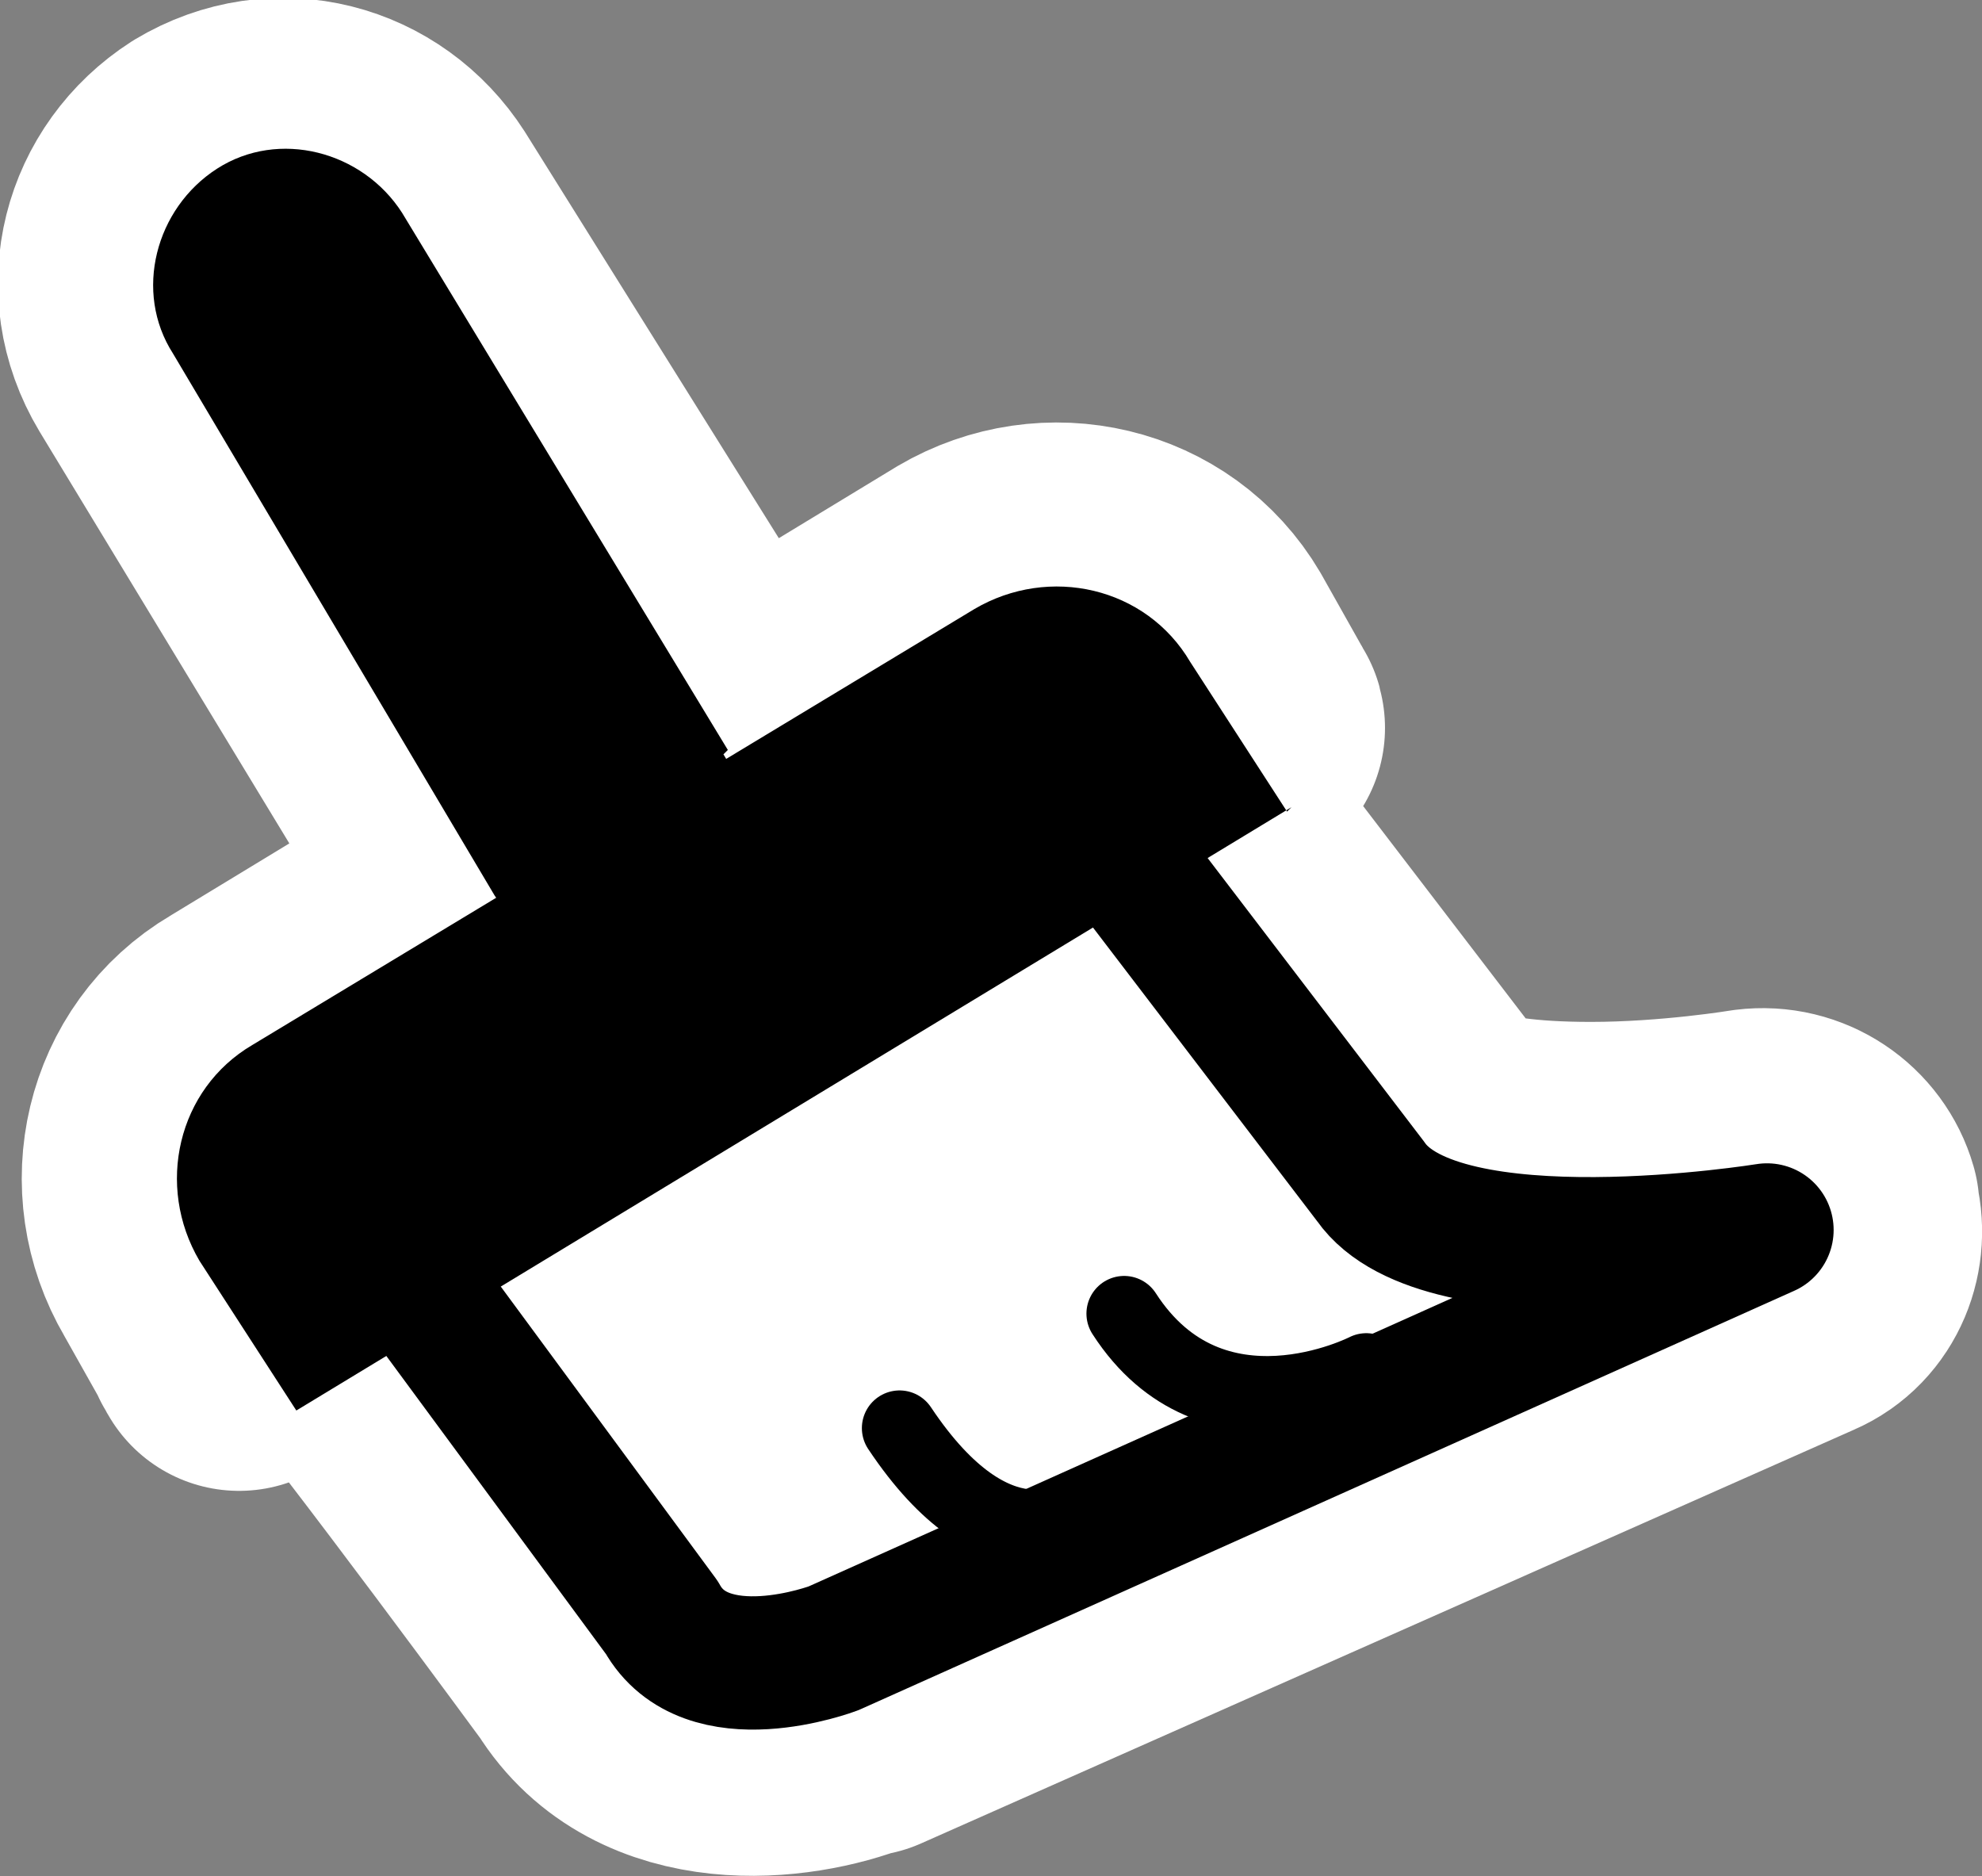 <?xml version="1.0" encoding="UTF-8" standalone="no"?>
<svg
   xmlns:dc="http://purl.org/dc/elements/1.1/"
   xmlns:cc="http://creativecommons.org/ns#"
   xmlns:rdf="http://www.w3.org/1999/02/22-rdf-syntax-ns#"
   xmlns:svg="http://www.w3.org/2000/svg"
   xmlns="http://www.w3.org/2000/svg"
   xmlns:sodipodi="http://sodipodi.sourceforge.net/DTD/sodipodi-0.dtd"
   xmlns:inkscape="http://www.inkscape.org/namespaces/inkscape"
   width="45.013pt"
   height="42.603pt"
   viewBox="0 0 45.013 42.603"
   xml:space="preserve"
   id="svg3397"
   version="1.1"
   inkscape:version="0.91 r13725"
   sodipodi:docname="High-contrast-edit-clear.svg"><rect x="0" y="0" width="45.013" height="42.603" fill="#808080" stroke="none"/><defs
     id="defs3419" /><sodipodi:namedview
     pagecolor="#ffffff"
     bordercolor="#666666"
     borderopacity="1"
     objecttolerance="10"
     gridtolerance="10"
     guidetolerance="10"
     inkscape:pageopacity="0"
     inkscape:pageshadow="2"
     inkscape:window-width="1920"
     inkscape:window-height="1004"
     id="namedview3417"
     showgrid="false"
     fit-margin-top="0"
     fit-margin-left="0"
     fit-margin-right="0"
     fit-margin-bottom="0"
     inkscape:zoom="13.75"
     inkscape:cx="28.412839"
     inkscape:cy="26.34055"
     inkscape:window-x="0"
     inkscape:window-y="24"
     inkscape:window-maximized="1"
     inkscape:current-layer="svg3397" /><g
     id="Layer_x0020_4"
     style="clip-rule:nonzero;fill-rule:nonzero;stroke:#000000;stroke-miterlimit:4"
     transform="translate(-1.27,-2.47)"><g
       style="stroke:none"
       id="g3400"><path
         style="stroke:#ffffff;stroke-width:6.849;stroke-linejoin:round"
         d="m 42.8,29.9 c -0.2,-0.7 -0.9,-1.2 -1.7,-1.1 0,0 -1.8,0.3 -3.7,0.3 -3.2,0 -3.8,-0.7 -3.8,-0.8 0,0 0,0 0,-0.1 L 27.4,20.1 29.3,19 c 0,-0.1 -0.1,-0.1 -0.1,-0.2 L 28.3,17.2 C 27.3,15.5 25.1,15 23.4,16 l -5.6,3.4 c 0,0 0,-0.1 0,-0.1 L 10.3,7.3 C 9.4,5.9 7.6,5.4 6.1,6.3 4.7,7.2 4.2,9 5.1,10.5 l 7.4,12.2 c 0,0 0,0 0,0.1 l -5.6,3.4 c -1.7,1 -2.2,3.2 -1.2,4.9 l 0.9,1.6 c 0,0.1 0.1,0.1 0.1,0.2 l 2,-1.2 C 10.6,34 15,40 15,40 c 1.3,2.1 4.2,1.8 5.7,1.2 0,0 0.1,0 0.1,0 L 42,31.8 c 0.7,-0.3 1,-1.1 0.8,-1.8 z"
         id="path3402"
         inkscape:connector-curvature="0" /><path
         style="fill:#ffffff;stroke:#000000;stroke-width:3.027;stroke-linecap:round;stroke-linejoin:round"
         d="m 25.3,20 -16,9.7 7,9.5 c 1,1.8 3.9,0.7 3.9,0.7 l 21.2,-9.5 c 0,0 -7.4,1.2 -9,-1.1 L 25.3,20 Z"
         id="path3404"
         inkscape:connector-curvature="0" /><path
         d="m 17.7,19.6 c 0.9,1.4 0.4,3.3 -1,4.2 -1.4,0.9 -3.3,0.4 -4.2,-1 L 5.2,10.5 C 4.3,9.1 4.8,7.2 6.2,6.3 7.6,5.4 9.5,5.9 10.4,7.3 l 7.4,12.2 z"
         id="path3406"
         inkscape:connector-curvature="0" /><path
         d="m 30.5,20.9 -2.2,-3.4 c -1,-1.7 -3.2,-2.2 -4.9,-1.2 L 7,26.2 c -1.7,1 -2.2,3.2 -1.2,4.9 L 8,34.5 30.6,20.8 Z"
         id="path3408"
         inkscape:connector-curvature="0" /><path
         style="fill:none;stroke:#000000;stroke-width:1.712;stroke-linecap:round;stroke-linejoin:round"
         d="m 32.3,33.6 c 0,0 -3.5,1.8 -5.5,-1.3"
         id="path3410"
         inkscape:connector-curvature="0" /><path
         style="fill:none;stroke:#000000;stroke-width:1.712;stroke-linecap:round;stroke-linejoin:round"
         d="m 21.7,34.9 c 2.2,3.3 4,2 4,2"
         id="path3412"
         inkscape:connector-curvature="0" /></g></g><g
     id="crop_x0020_marks"
     style="clip-rule:nonzero;fill-rule:nonzero;stroke:#000000;stroke-miterlimit:4"
     transform="translate(-1.27,-2.47)"><path
       style="fill:none;stroke:none"
       d="M 48,48 0,48 0,0 48,0 48,48 Z"
       id="path3415"
       inkscape:connector-curvature="0" /></g></svg>
